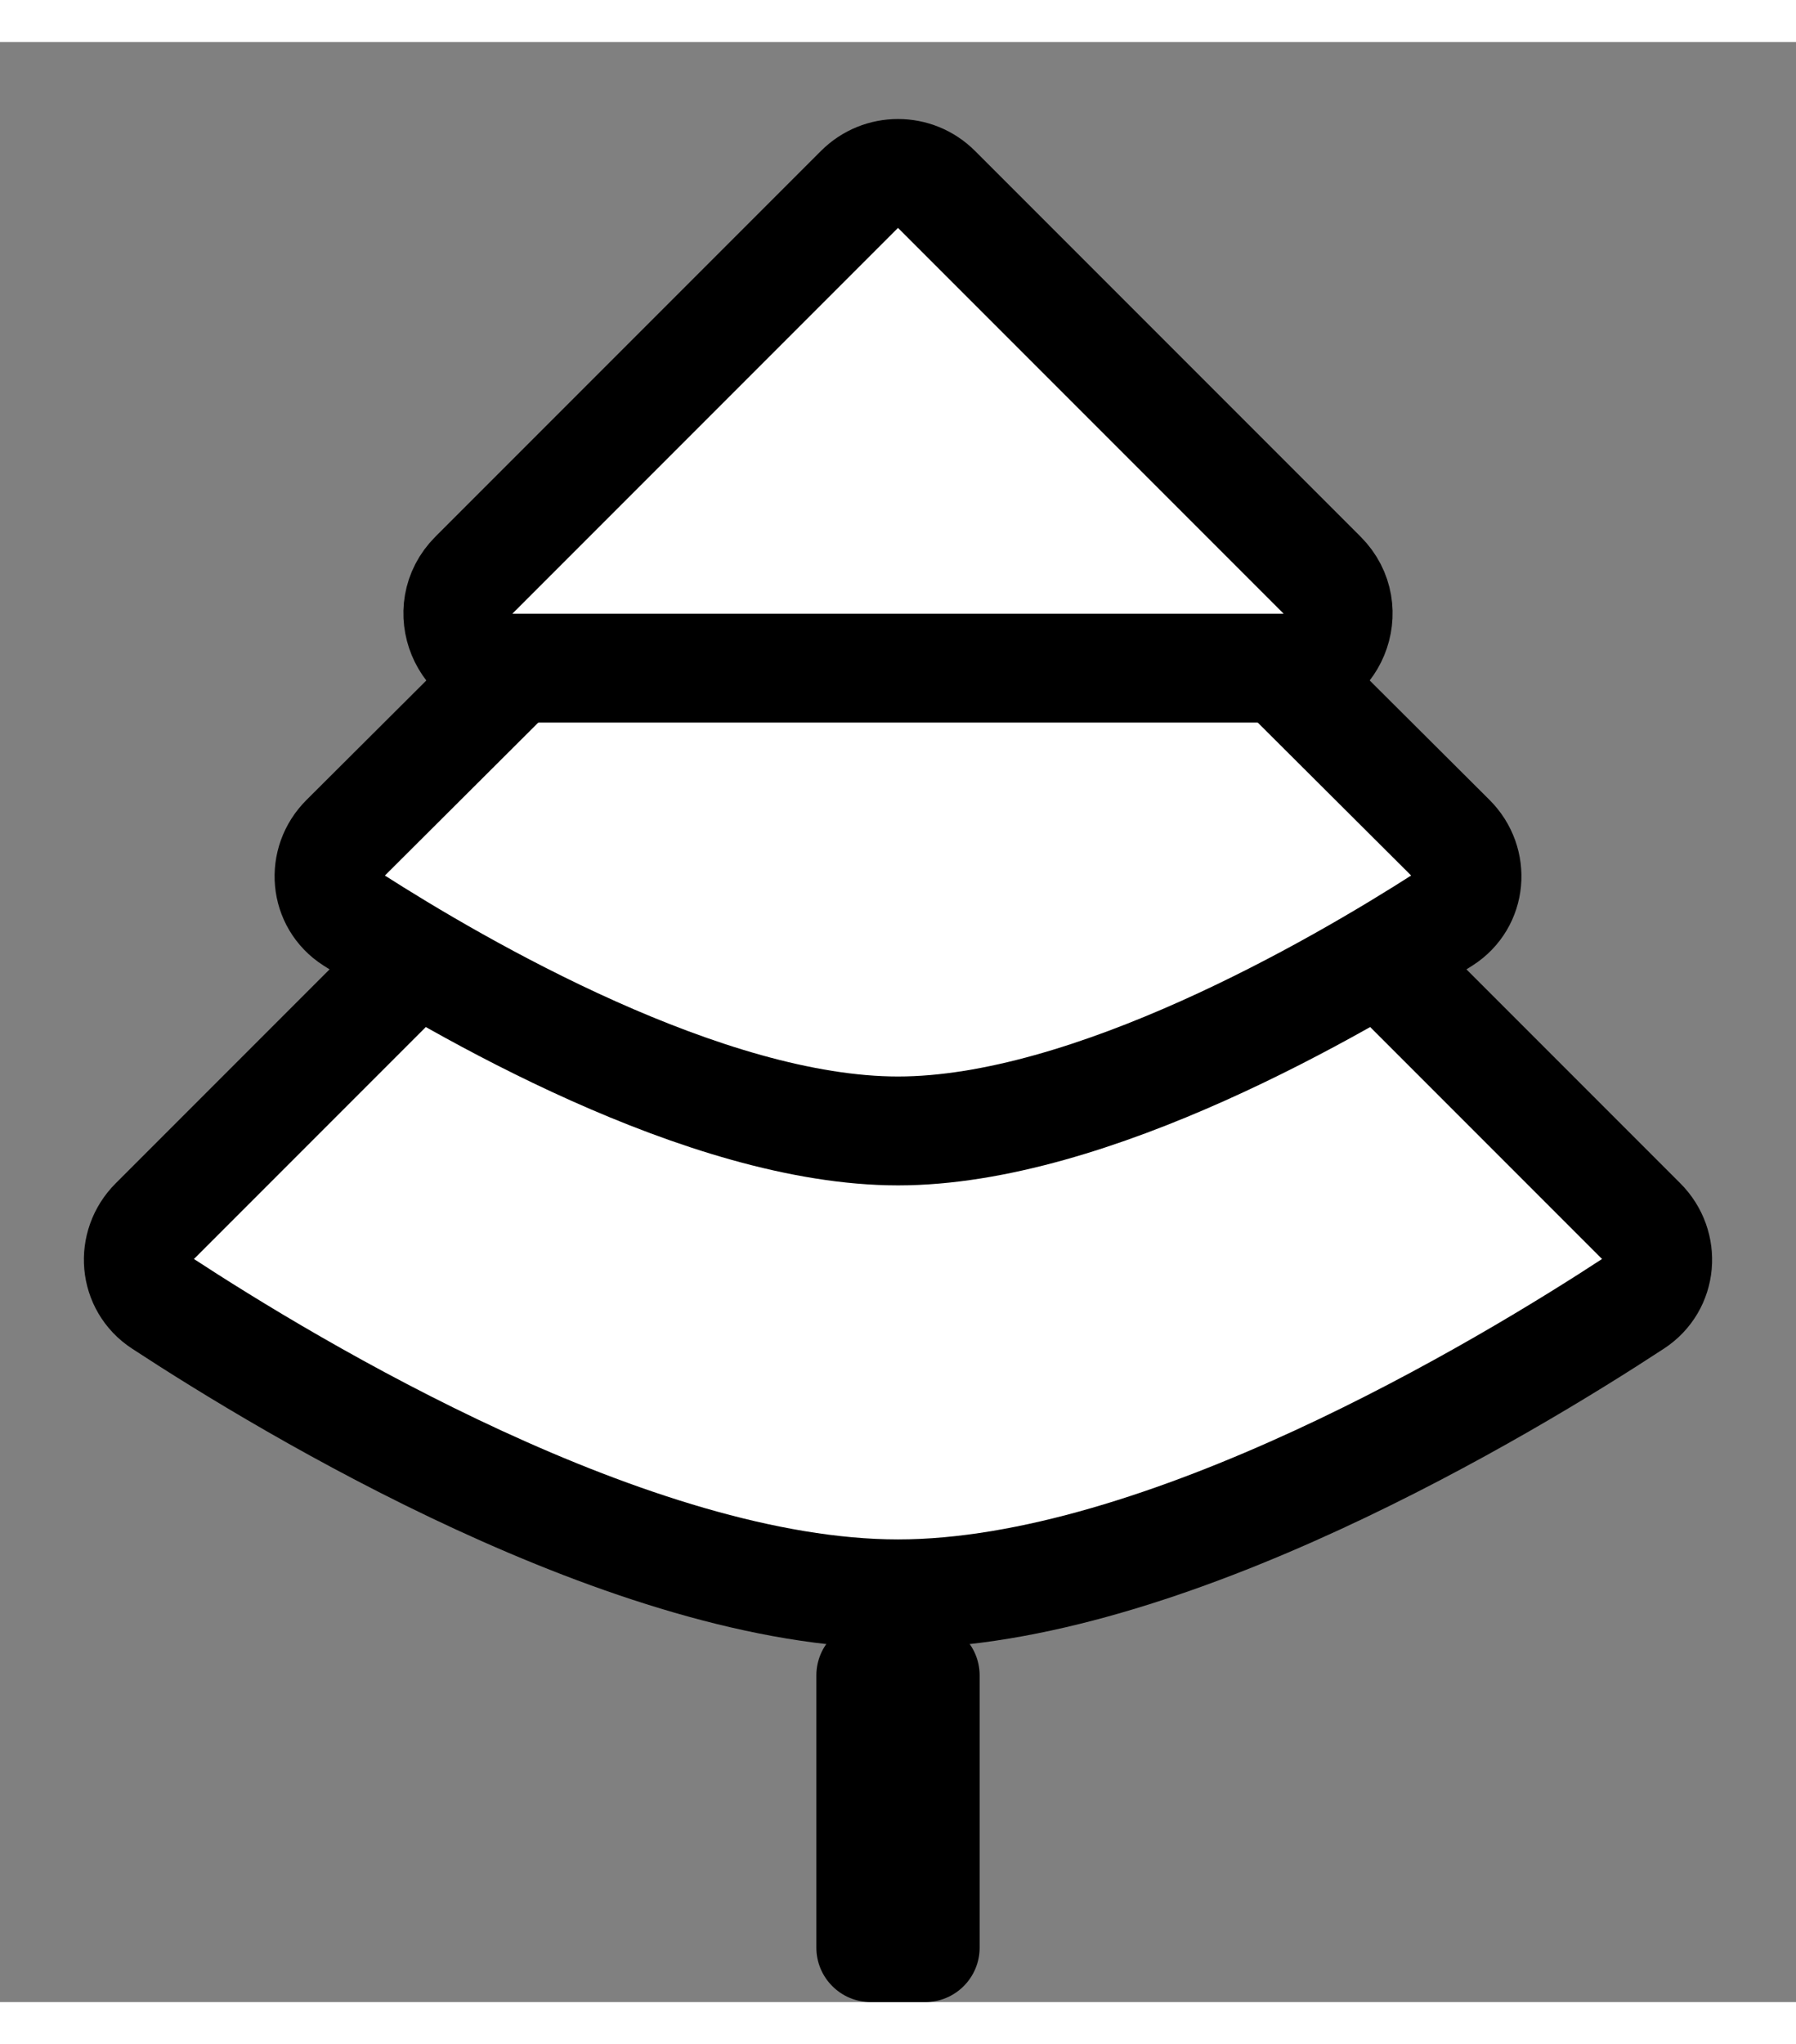 <svg width="17" height="19.34" viewBox="0 0 33 36" fill="none" xmlns="http://www.w3.org/2000/svg">
<rect x="0" y="0" width="33" height="36" fill="#808080" stroke="none"/>
<path d="M2.833 21.669L15.793 8.709C16.183 8.319 16.817 8.319 17.207 8.709L30.167 21.669C30.603 22.105 30.545 22.822 30.028 23.16C27.649 24.718 21.367 28.502 16.5 28.502C11.633 28.502 5.351 24.718 2.972 23.16C2.455 22.822 2.397 22.105 2.833 21.669Z" fill="white" stroke="black" stroke-width="2"/>
<path d="M6.338 14.629L15.794 5.204C16.184 4.815 16.816 4.815 17.206 5.204L26.663 14.629C27.101 15.065 27.041 15.785 26.52 16.118C24.558 17.375 20.037 20 16.5 20C12.963 20 8.442 17.375 6.48 16.118C5.96 15.785 5.899 15.065 6.338 14.629Z" fill="white" stroke="black" stroke-width="2"/>
<path d="M8.707 9.793L15.793 2.707C16.183 2.317 16.817 2.317 17.207 2.707L24.293 9.793C24.923 10.423 24.477 11.5 23.586 11.5H9.414C8.523 11.5 8.077 10.423 8.707 9.793Z" fill="white" stroke="black" stroke-width="2"/>
<path d="M15 35V30C15 29.448 15.448 29 16 29H17C17.552 29 18 29.448 18 30V35C18 35.552 17.552 36 17 36H16C15.448 36 15 35.552 15 35Z" fill="black"/>
</svg>
